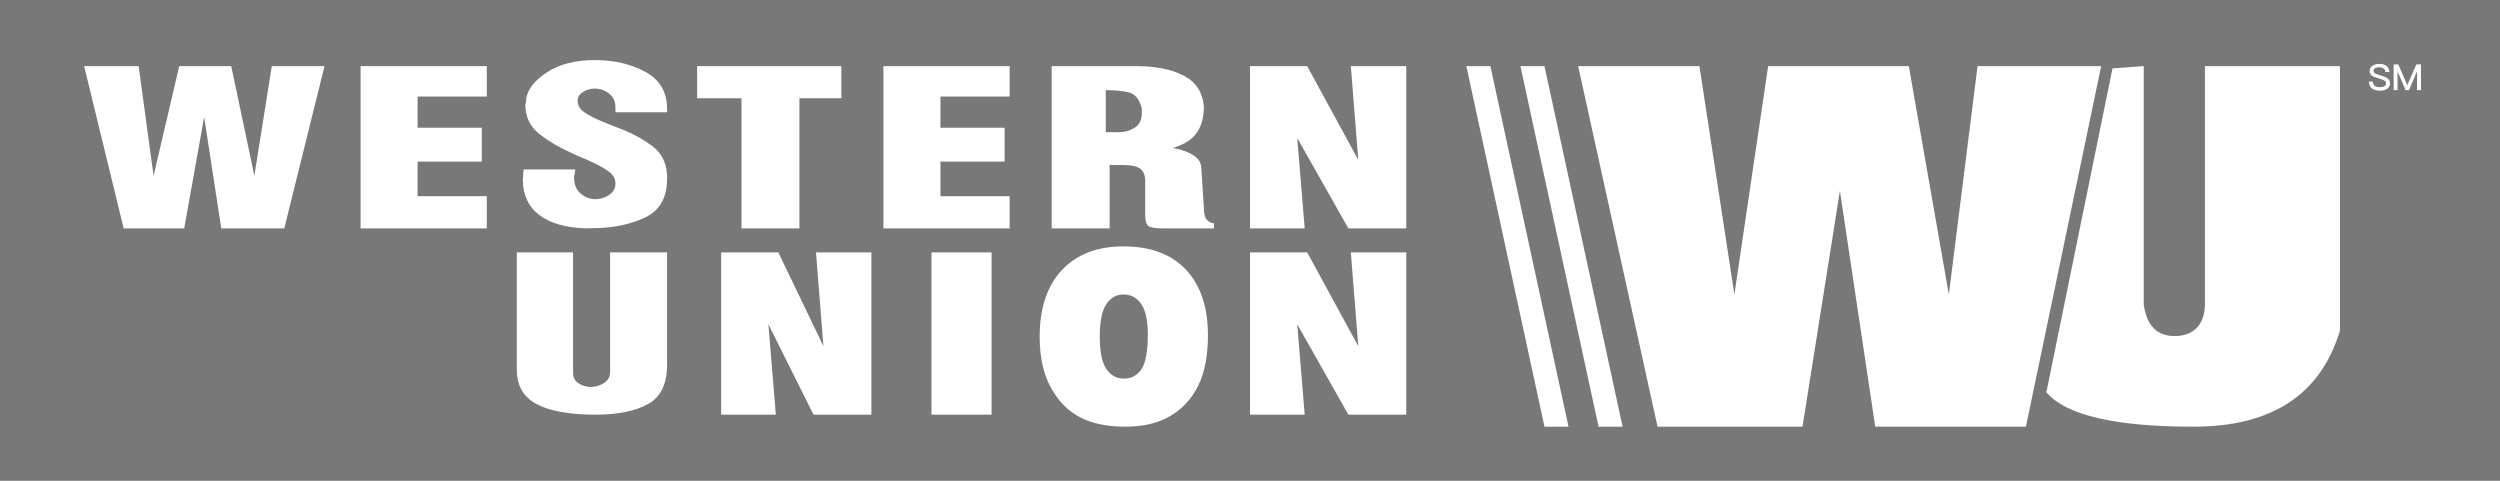 <?xml version="1.0" encoding="UTF-8"?>
<svg width="104px" height="20px" viewBox="0 0 104 20" version="1.1" xmlns="http://www.w3.org/2000/svg" xmlns:xlink="http://www.w3.org/1999/xlink">
    <title>形状结合</title>
    <g id="Why-choose-us？" stroke="none" stroke-width="1" fill="none" fill-rule="evenodd">
        <g id="Apple-TV" transform="translate(-1496, -841)" fill="#787878" fill-rule="nonzero">
            <g id="ISO" transform="translate(320, 800)">
                <g id="付款" transform="translate(881, 39)">
                    <path d="M399,2 L399,22 L295,22 L295,2 L399,2 Z M359.25,4.75 L358.25,4.75 L361.5,19.75 L362.5,19.75 L359.25,4.75 Z M357,4.75 L356,4.75 L359.25,19.75 L360.25,19.75 L357,4.75 Z M392.342,4.75 L386.725,4.75 L386.725,14.698 C386.718,15.13 386.544,15.98 385.465,15.98 C384.73,15.98 384.302,15.544 384.18,14.672 L384.18,14.672 L384.18,4.75 L382.88,4.846 L380.129,18.319 C380.945,19.273 382.984,19.75 386.247,19.75 C389.51,19.75 391.542,18.417 392.342,15.75 L392.342,15.75 L392.342,4.75 Z M365.696,4.75 L360.651,4.75 L363.954,19.75 L369.984,19.75 L371.54,9.94 L373.01,19.75 L379.278,19.75 L382.409,4.75 L377.266,4.75 L376.072,14.25 L374.407,4.75 L368.555,4.75 L367.15,14.25 L365.696,4.75 Z M341.738,12.25 C340.642,12.25 339.786,12.58 339.172,13.239 C338.557,13.899 338.25,14.821 338.25,16.005 C338.25,16.853 338.405,17.558 338.715,18.122 C339.026,18.686 339.43,19.099 339.93,19.359 C340.429,19.62 341.06,19.75 341.821,19.75 C342.571,19.75 343.197,19.599 343.699,19.297 C344.202,18.996 344.586,18.573 344.851,18.031 C345.117,17.488 345.25,16.793 345.25,15.946 C345.25,14.778 344.946,13.87 344.338,13.222 C343.729,12.574 342.863,12.25 341.738,12.25 Z M318.84,12.5 L316.5,12.5 L316.5,17.391 L316.501,17.463 C316.521,18.082 316.797,18.532 317.328,18.813 C317.881,19.104 318.7,19.25 319.785,19.25 C320.696,19.25 321.418,19.104 321.951,18.813 C322.484,18.521 322.75,17.978 322.75,17.182 L322.75,17.182 L322.75,12.5 L320.381,12.5 L320.381,17.461 L320.379,17.508 C320.368,17.677 320.296,17.811 320.163,17.908 C320.017,18.014 319.858,18.074 319.683,18.087 C319.673,18.094 319.659,18.097 319.64,18.097 L319.64,18.097 L319.538,18.097 L319.473,18.092 C319.324,18.076 319.185,18.025 319.058,17.938 C318.913,17.838 318.84,17.703 318.84,17.53 L318.84,17.53 L318.84,12.5 Z M327.379,12.5 L325,12.5 L325,19.25 L327.275,19.25 L326.965,15.49 L328.842,19.25 L331.25,19.25 L331.25,12.5 L328.945,12.5 L329.255,16.402 L327.379,12.5 Z M336.25,12.5 L333.75,12.5 L333.75,19.25 L336.25,19.25 L336.25,12.5 Z M349.379,12.5 L347,12.5 L347,19.25 L349.275,19.25 L348.965,15.49 L351.092,19.25 L353.5,19.25 L353.5,12.5 L351.195,12.5 L351.505,16.402 L349.379,12.5 Z M341.739,14.25 C342.05,14.25 342.296,14.384 342.478,14.651 C342.659,14.918 342.75,15.341 342.75,15.92 C342.75,16.609 342.663,17.086 342.489,17.351 C342.315,17.617 342.069,17.75 341.752,17.75 C341.443,17.75 341.199,17.614 341.019,17.343 C340.84,17.072 340.75,16.625 340.75,16.004 C340.75,15.377 340.84,14.928 341.021,14.657 C341.201,14.386 341.441,14.25 341.739,14.25 Z M342.237,4.75 L338.75,4.75 L338.75,11.5 L341.16,11.5 L341.16,8.865 L341.713,8.865 L341.784,8.866 C342.105,8.872 342.326,8.926 342.447,9.027 C342.576,9.135 342.641,9.301 342.641,9.524 L342.641,9.524 L342.641,10.932 L342.642,10.988 C342.649,11.206 342.693,11.344 342.776,11.404 C342.866,11.468 343.065,11.5 343.375,11.5 L343.375,11.5 L345.5,11.5 L345.5,11.287 L345.463,11.285 C345.377,11.275 345.294,11.232 345.216,11.155 C345.126,11.068 345.081,10.899 345.081,10.649 L345.081,10.649 L344.976,9.007 L344.975,8.961 C344.961,8.765 344.856,8.601 344.662,8.47 C344.452,8.328 344.163,8.223 343.794,8.155 C344.263,8.014 344.595,7.801 344.789,7.517 C344.984,7.233 345.081,6.875 345.081,6.443 C345.031,5.841 344.752,5.409 344.243,5.145 C343.734,4.882 343.065,4.75 342.237,4.75 L342.237,4.75 Z M349.379,4.75 L347,4.75 L347,11.5 L349.275,11.5 L348.965,7.74 L351.092,11.5 L353.5,11.5 L353.5,4.75 L351.195,4.75 L351.505,8.652 L349.379,4.75 Z M319.75,4.5 C318.956,4.5 318.304,4.661 317.794,4.983 C317.284,5.305 316.985,5.662 316.897,6.053 L316.897,6.053 L316.895,6.103 L316.884,6.203 L316.882,6.252 L316.881,6.262 L316.875,6.272 L316.869,6.282 L316.868,6.292 L316.867,6.304 C316.866,6.312 316.864,6.318 316.86,6.322 C316.855,6.329 316.853,6.335 316.853,6.342 C316.853,6.86 317.049,7.271 317.441,7.577 C317.833,7.882 318.265,8.138 318.735,8.344 C318.882,8.417 319.029,8.483 319.176,8.543 C319.324,8.602 319.466,8.665 319.603,8.732 C319.887,8.858 320.125,8.991 320.316,9.13 C320.507,9.27 320.603,9.436 320.603,9.628 C320.603,9.814 320.532,9.962 320.39,10.071 C320.248,10.181 320.088,10.249 319.912,10.275 C319.892,10.282 319.87,10.285 319.846,10.285 L319.846,10.285 L319.735,10.285 L319.677,10.282 C319.484,10.263 319.307,10.185 319.147,10.046 C318.971,9.894 318.882,9.668 318.882,9.369 C318.882,9.349 318.885,9.326 318.89,9.299 C318.895,9.273 318.902,9.246 318.912,9.22 L318.912,9.22 L318.912,9.175 L318.913,9.159 C318.916,9.149 318.92,9.139 318.926,9.13 L318.926,9.13 L318.926,9.05 L316.779,9.05 L316.779,9.12 L316.778,9.146 C316.776,9.162 316.771,9.177 316.765,9.19 L316.765,9.19 L316.765,9.27 L316.763,9.319 L316.752,9.419 L316.75,9.469 C316.75,10.099 316.973,10.587 317.419,10.932 C317.865,11.278 318.505,11.467 319.338,11.5 L319.338,11.5 L319.647,11.49 L319.791,11.489 C320.555,11.473 321.23,11.329 321.816,11.057 C322.439,10.768 322.75,10.232 322.75,9.449 L322.75,9.449 L322.75,9.28 L322.744,9.203 C322.7,8.722 322.498,8.348 322.14,8.08 C321.762,7.798 321.348,7.567 320.897,7.388 C320.76,7.335 320.625,7.283 320.493,7.233 C320.36,7.183 320.235,7.132 320.118,7.079 C319.814,6.959 319.556,6.832 319.346,6.696 C319.135,6.56 319.029,6.389 319.029,6.183 C319.029,6.043 319.1,5.927 319.243,5.834 C319.385,5.741 319.539,5.692 319.706,5.685 L319.706,5.685 L319.75,5.685 L319.794,5.686 L319.838,5.69 C319.868,5.693 319.902,5.698 319.941,5.705 C320.108,5.738 320.26,5.818 320.397,5.944 C320.534,6.07 320.603,6.249 320.603,6.482 L320.603,6.482 L320.603,6.671 L322.75,6.671 L322.75,6.531 L322.749,6.457 C322.728,5.791 322.427,5.302 321.846,4.988 C321.243,4.663 320.544,4.5 319.75,4.5 Z M315.25,4.75 L310,4.75 L310,11.5 L315.25,11.5 L315.25,10.162 L312.372,10.162 L312.372,8.723 L315.042,8.723 L315.042,7.314 L312.372,7.314 L312.372,6.017 L315.25,6.017 L315.25,4.75 Z M300.767,4.75 L298.5,4.75 L300.144,11.5 L302.663,11.5 L303.493,6.868 L304.204,11.5 L306.826,11.5 L308.5,4.75 L306.307,4.75 L305.581,9.311 L304.619,4.75 L302.456,4.75 L301.389,9.311 L300.767,4.75 Z M337,4.75 L331.75,4.75 L331.75,11.5 L337,11.5 L337,10.162 L334.122,10.162 L334.122,8.723 L336.792,8.723 L336.792,7.314 L334.122,7.314 L334.122,6.017 L337,6.017 L337,4.75 Z M330,4.75 L324,4.75 L324,6.088 L325.847,6.088 L325.847,11.5 L328.256,11.5 L328.256,6.088 L330,6.088 L330,4.75 Z M341,5.75 C341.384,5.75 341.705,5.781 341.962,5.844 C342.22,5.907 342.399,6.129 342.5,6.511 L342.5,6.511 L342.5,6.699 L342.499,6.755 C342.486,7.009 342.388,7.195 342.205,7.312 C342.008,7.437 341.793,7.5 341.561,7.5 L341.561,7.5 L341,7.5 L341,5.75 Z M393.98,4.658 C393.866,4.658 393.772,4.684 393.697,4.734 C393.617,4.788 393.578,4.862 393.578,4.957 C393.578,5.05 393.618,5.122 393.701,5.171 C393.734,5.189 393.815,5.218 393.947,5.26 C394.065,5.295 394.136,5.319 394.16,5.332 C394.228,5.366 394.262,5.412 394.262,5.473 C394.262,5.521 394.238,5.558 394.19,5.585 C394.142,5.612 394.077,5.627 393.997,5.627 C393.906,5.627 393.841,5.611 393.797,5.577 C393.749,5.542 393.719,5.48 393.707,5.396 L393.707,5.396 L393.545,5.396 L393.549,5.44 C393.565,5.553 393.612,5.637 393.69,5.693 C393.764,5.744 393.866,5.771 393.997,5.771 C394.132,5.771 394.236,5.744 394.312,5.69 C394.387,5.635 394.424,5.559 394.424,5.463 C394.424,5.364 394.377,5.288 394.286,5.232 C394.244,5.207 394.149,5.173 394.005,5.128 C393.905,5.098 393.844,5.075 393.82,5.061 C393.765,5.033 393.74,4.995 393.74,4.947 C393.74,4.894 393.762,4.854 393.809,4.83 C393.846,4.809 393.901,4.799 393.971,4.799 C394.052,4.799 394.112,4.814 394.154,4.846 C394.196,4.875 394.223,4.926 394.238,4.995 L394.238,4.995 L394.4,4.995 L394.395,4.953 C394.378,4.858 394.338,4.786 394.272,4.737 C394.202,4.684 394.104,4.658 393.98,4.658 Z M394.769,4.679 L394.575,4.679 L394.575,5.75 L394.739,5.75 L394.739,4.985 L394.745,4.985 L395.074,5.75 L395.214,5.75 L395.543,4.985 L395.549,4.985 L395.549,5.75 L395.712,5.75 L395.712,4.679 L395.519,4.679 L395.147,5.537 L395.142,5.537 L394.769,4.679 Z" id="形状结合"></path>
                </g>
            </g>
        </g>
    </g>
</svg>
